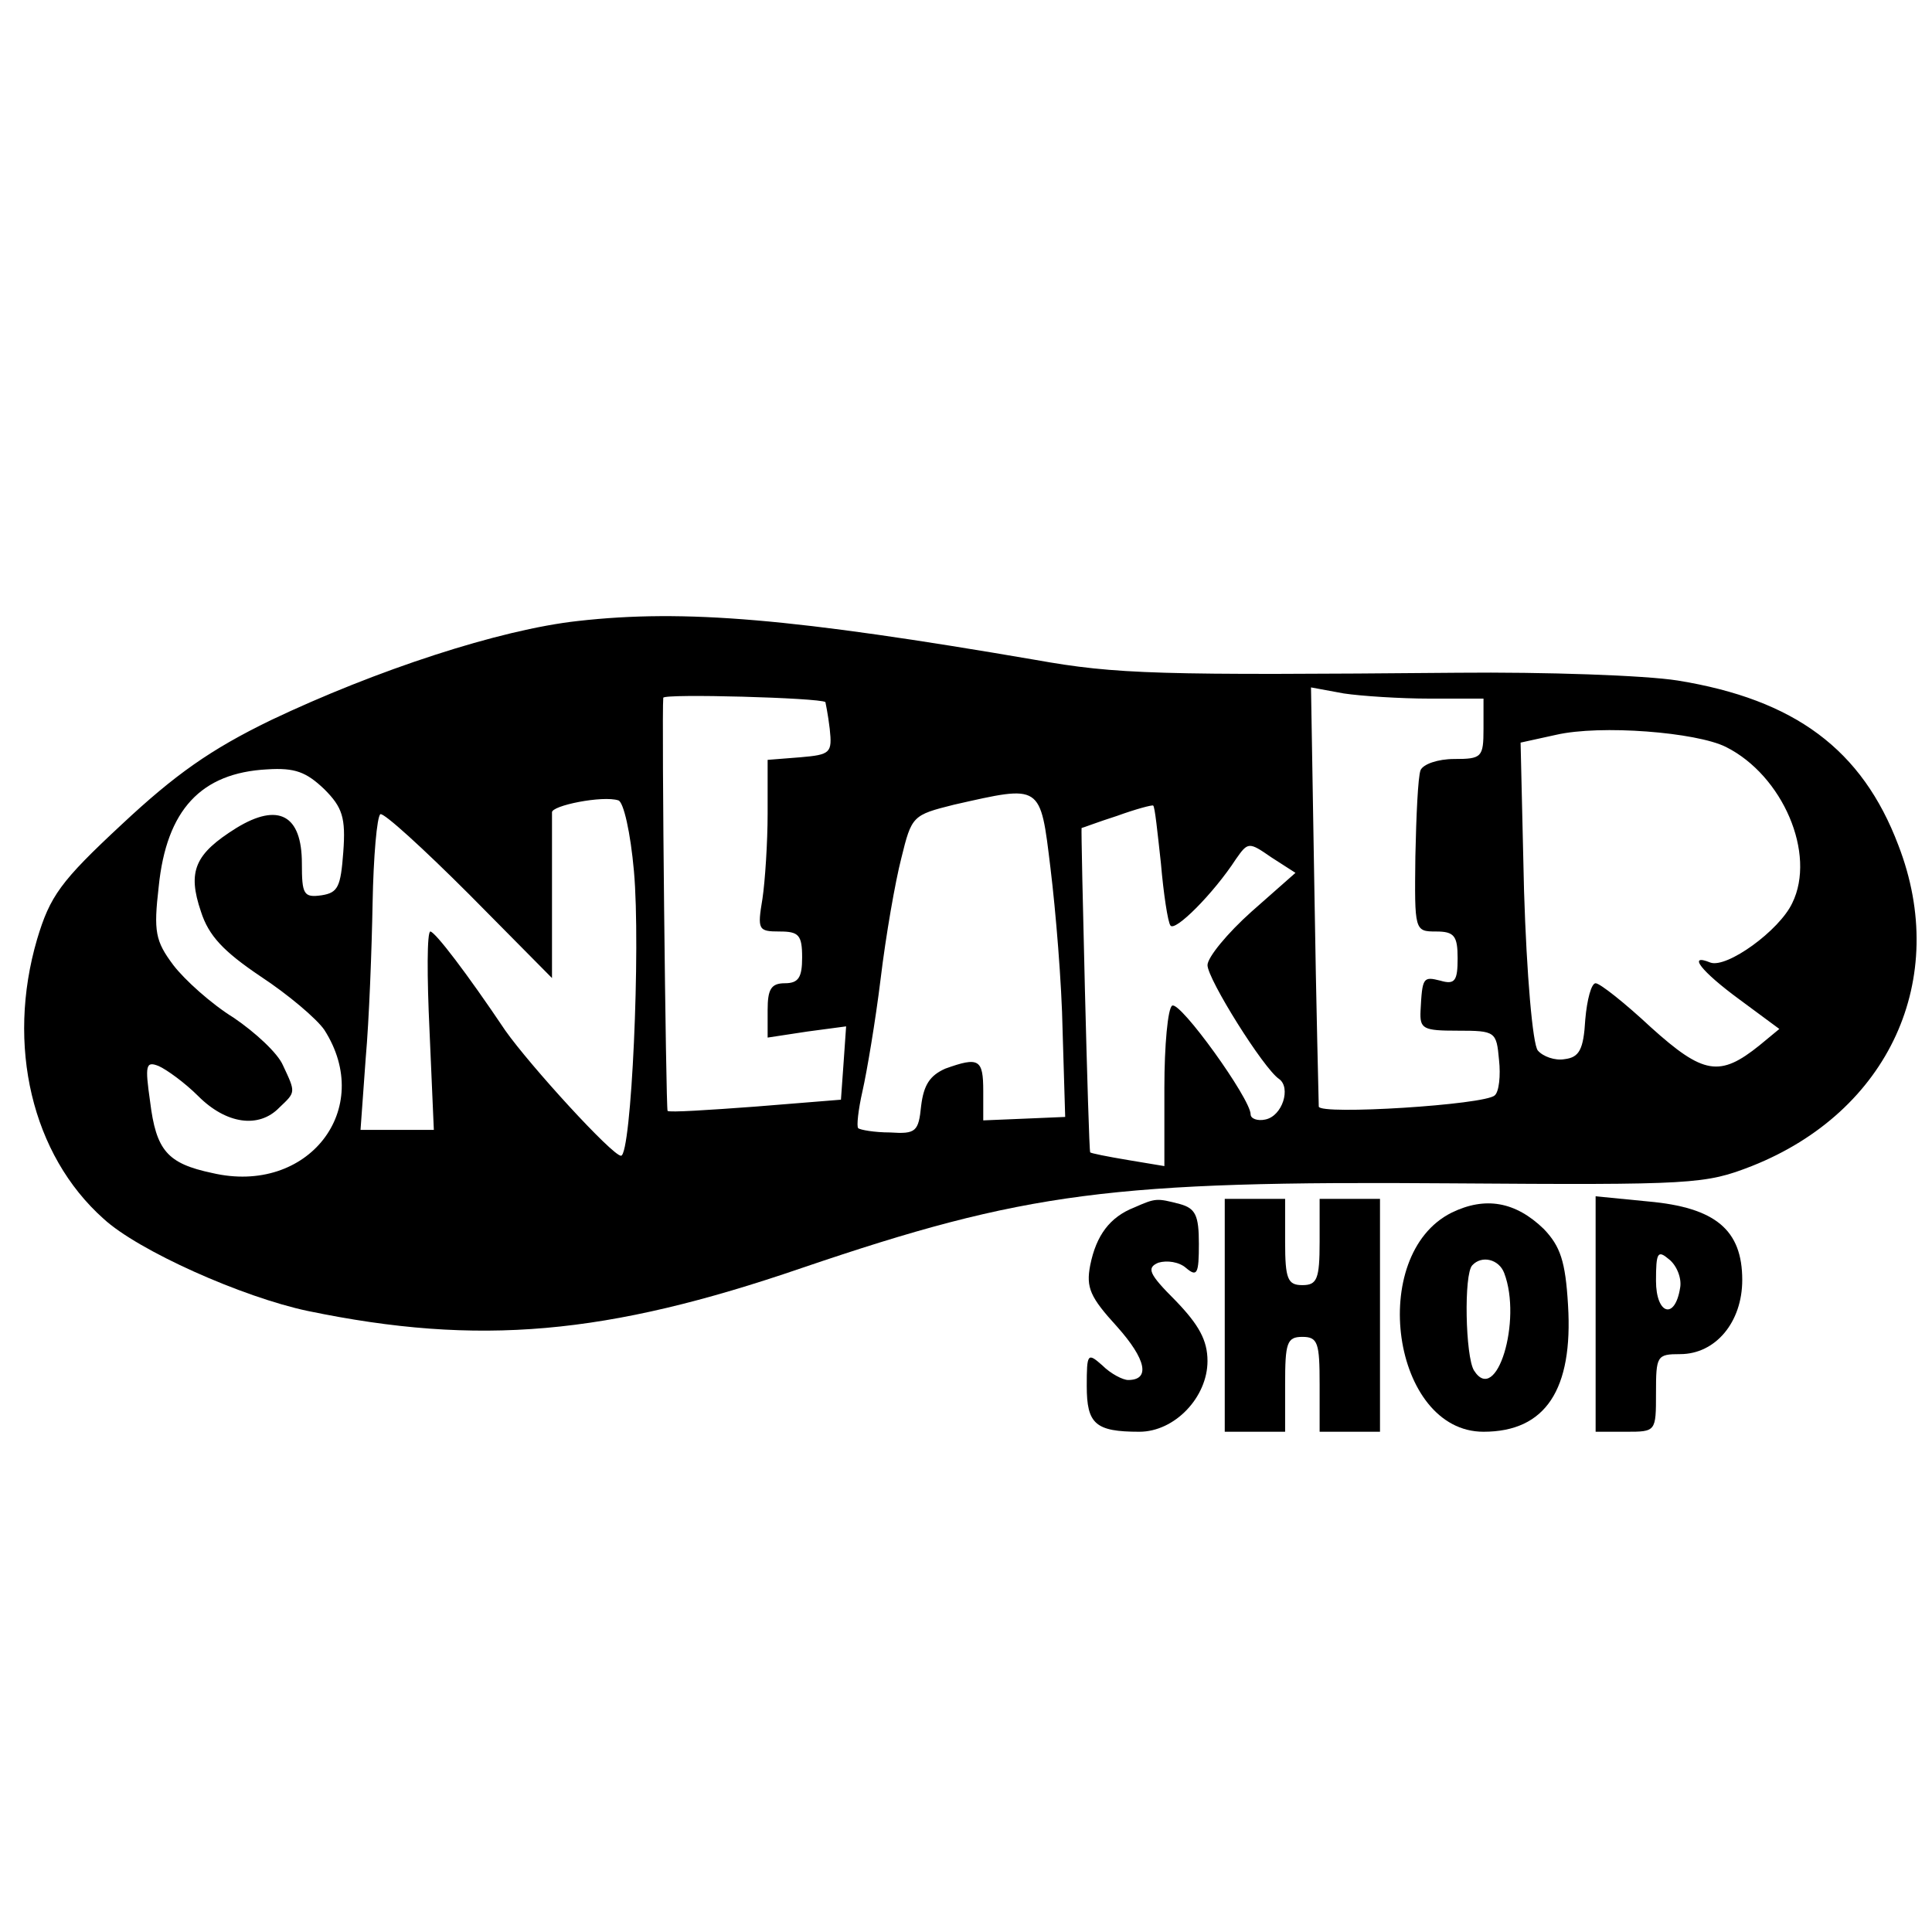 <?xml version="1.0" standalone="no"?>
<!DOCTYPE svg PUBLIC "-//W3C//DTD SVG 20010904//EN"
 "http://www.w3.org/TR/2001/REC-SVG-20010904/DTD/svg10.dtd">
<svg version="1.0" xmlns="http://www.w3.org/2000/svg"
 width="224pt" height="224pt" viewBox="0 0 224 224"
 preserveAspectRatio="xMidYMid meet">

<g transform="translate(0,224) scale(0.1,-0.1)"
fill="#000000" stroke="none">
<path d="M670 1520 c-91 -10 -234 -57 -356 -115 -70 -34 -111 -63 -173 -121
-71 -66 -83 -83 -98 -133 -36 -123 -6 -250 77 -324 40 -37 161 -91 237 -107
198 -41 346 -28 573 50 259 88 359 101 752 98 282 -2 295 -1 349 20 159 63
230 217 170 372 -42 111 -120 169 -256 191 -38 6 -153 10 -255 9 -347 -3 -395
-2 -490 15 -280 48 -406 59 -530 45z m287 -94 c0 0 3 -14 5 -31 3 -28 1 -30
-34 -33 l-38 -3 0 -62 c0 -34 -3 -79 -6 -99 -6 -36 -5 -38 20 -38 22 0 26 -4
26 -30 0 -23 -4 -30 -20 -30 -16 0 -20 -7 -20 -31 l0 -32 46 7 45 6 -3 -43 -3
-42 -99 -8 c-54 -4 -100 -7 -102 -5 -2 3 -7 460 -5 479 1 5 181 0 188 -5z
m701 4 l62 0 0 -35 c0 -33 -2 -35 -34 -35 -19 0 -36 -6 -39 -13 -3 -8 -5 -53
-6 -100 -1 -86 -1 -87 24 -87 21 0 25 -5 25 -31 0 -26 -3 -31 -20 -26 -20 5
-21 4 -23 -35 -1 -21 3 -23 43 -23 44 0 45 -1 48 -34 2 -18 0 -37 -5 -41 -11
-11 -203 -23 -204 -13 0 4 -3 115 -5 247 l-4 239 38 -7 c20 -3 65 -6 100 -6z
m343 -56 c66 -33 105 -124 77 -181 -15 -32 -76 -76 -95 -69 -27 11 -11 -10 34
-43 l46 -34 -23 -19 c-46 -37 -65 -34 -126 21 -30 28 -59 51 -64 51 -5 0 -10
-19 -12 -42 -2 -35 -7 -44 -24 -46 -11 -2 -25 3 -31 10 -6 7 -13 88 -16 185
l-4 172 41 9 c52 12 163 3 197 -14z m-1625 -49 c21 -21 25 -33 22 -73 -3 -40
-6 -47 -25 -50 -21 -3 -23 1 -23 37 0 56 -27 71 -76 41 -48 -30 -57 -50 -41
-97 9 -28 26 -46 69 -75 32 -21 65 -49 74 -62 59 -92 -19 -192 -130 -166 -52
11 -65 26 -72 83 -6 42 -5 47 10 41 9 -4 30 -19 46 -35 32 -32 70 -38 94 -13
19 18 19 17 4 49 -6 14 -32 38 -57 55 -26 16 -57 44 -70 61 -21 28 -23 39 -17
91 9 89 49 132 126 136 32 2 45 -3 66 -23z m359 -95 c8 -89 -3 -330 -15 -330
-10 0 -105 104 -134 145 -45 67 -81 114 -87 115 -4 0 -4 -52 -1 -115 l5 -115
-43 0 -42 0 6 83 c4 45 7 126 8 180 1 54 5 100 9 103 4 2 50 -40 103 -93 l96
-97 0 92 c0 51 0 95 0 100 -1 8 59 20 77 14 6 -2 14 -37 18 -82z m483 3 c6
-49 13 -133 14 -188 l3 -100 -47 -2 -48 -2 0 34 c0 37 -5 40 -44 26 -18 -8
-25 -19 -28 -43 -3 -30 -6 -33 -36 -31 -18 0 -35 3 -37 5 -2 2 0 21 5 43 5 22
15 81 21 130 6 50 17 113 24 140 12 49 13 50 61 62 102 23 100 25 112 -74z
m128 6 c3 -35 8 -68 11 -72 5 -8 50 37 76 77 14 20 15 20 41 2 l28 -18 -51
-45 c-28 -25 -51 -53 -51 -62 0 -16 65 -120 83 -132 14 -10 4 -43 -16 -47 -9
-2 -17 1 -17 6 0 18 -82 132 -91 126 -5 -3 -9 -46 -9 -95 l0 -91 -42 7 c-24 4
-44 8 -44 9 -2 1 -11 376 -10 376 1 0 19 7 41 14 22 8 41 13 42 12 2 -1 5 -31
9 -67z"/>
<path d="M1315 840 c-28 -11 -44 -32 -51 -67 -5 -26 0 -37 31 -71 34 -38 39
-62 13 -62 -6 0 -20 7 -30 17 -17 15 -18 14 -18 -24 0 -44 10 -53 61 -53 41 0
79 40 79 82 0 24 -10 42 -37 70 -31 31 -34 38 -20 44 10 3 24 1 32 -6 13 -11
15 -7 15 28 0 33 -4 41 -22 46 -27 7 -28 7 -53 -4z"/>
<path d="M1420 715 l0 -135 35 0 35 0 0 55 c0 48 2 55 20 55 18 0 20 -7 20
-55 l0 -55 35 0 35 0 0 135 0 135 -35 0 -35 0 0 -50 c0 -43 -3 -50 -20 -50
-17 0 -20 7 -20 50 l0 50 -35 0 -35 0 0 -135z"/>
<path d="M1683 834 c-98 -49 -69 -254 37 -254 72 0 104 49 98 147 -3 51 -9 68
-28 88 -33 32 -68 38 -107 19z m61 -70 c21 -55 -9 -154 -35 -113 -10 16 -12
112 -2 122 11 12 31 7 37 -9z"/>
<path d="M1850 716 l0 -136 35 0 c35 0 35 0 35 45 0 43 1 45 28 45 41 0 72 37
72 86 0 58 -31 84 -109 91 l-61 6 0 -137z m98 31 c-6 -38 -28 -31 -28 8 0 33
2 36 15 25 9 -7 15 -22 13 -33z"/>
</g>
</svg>
